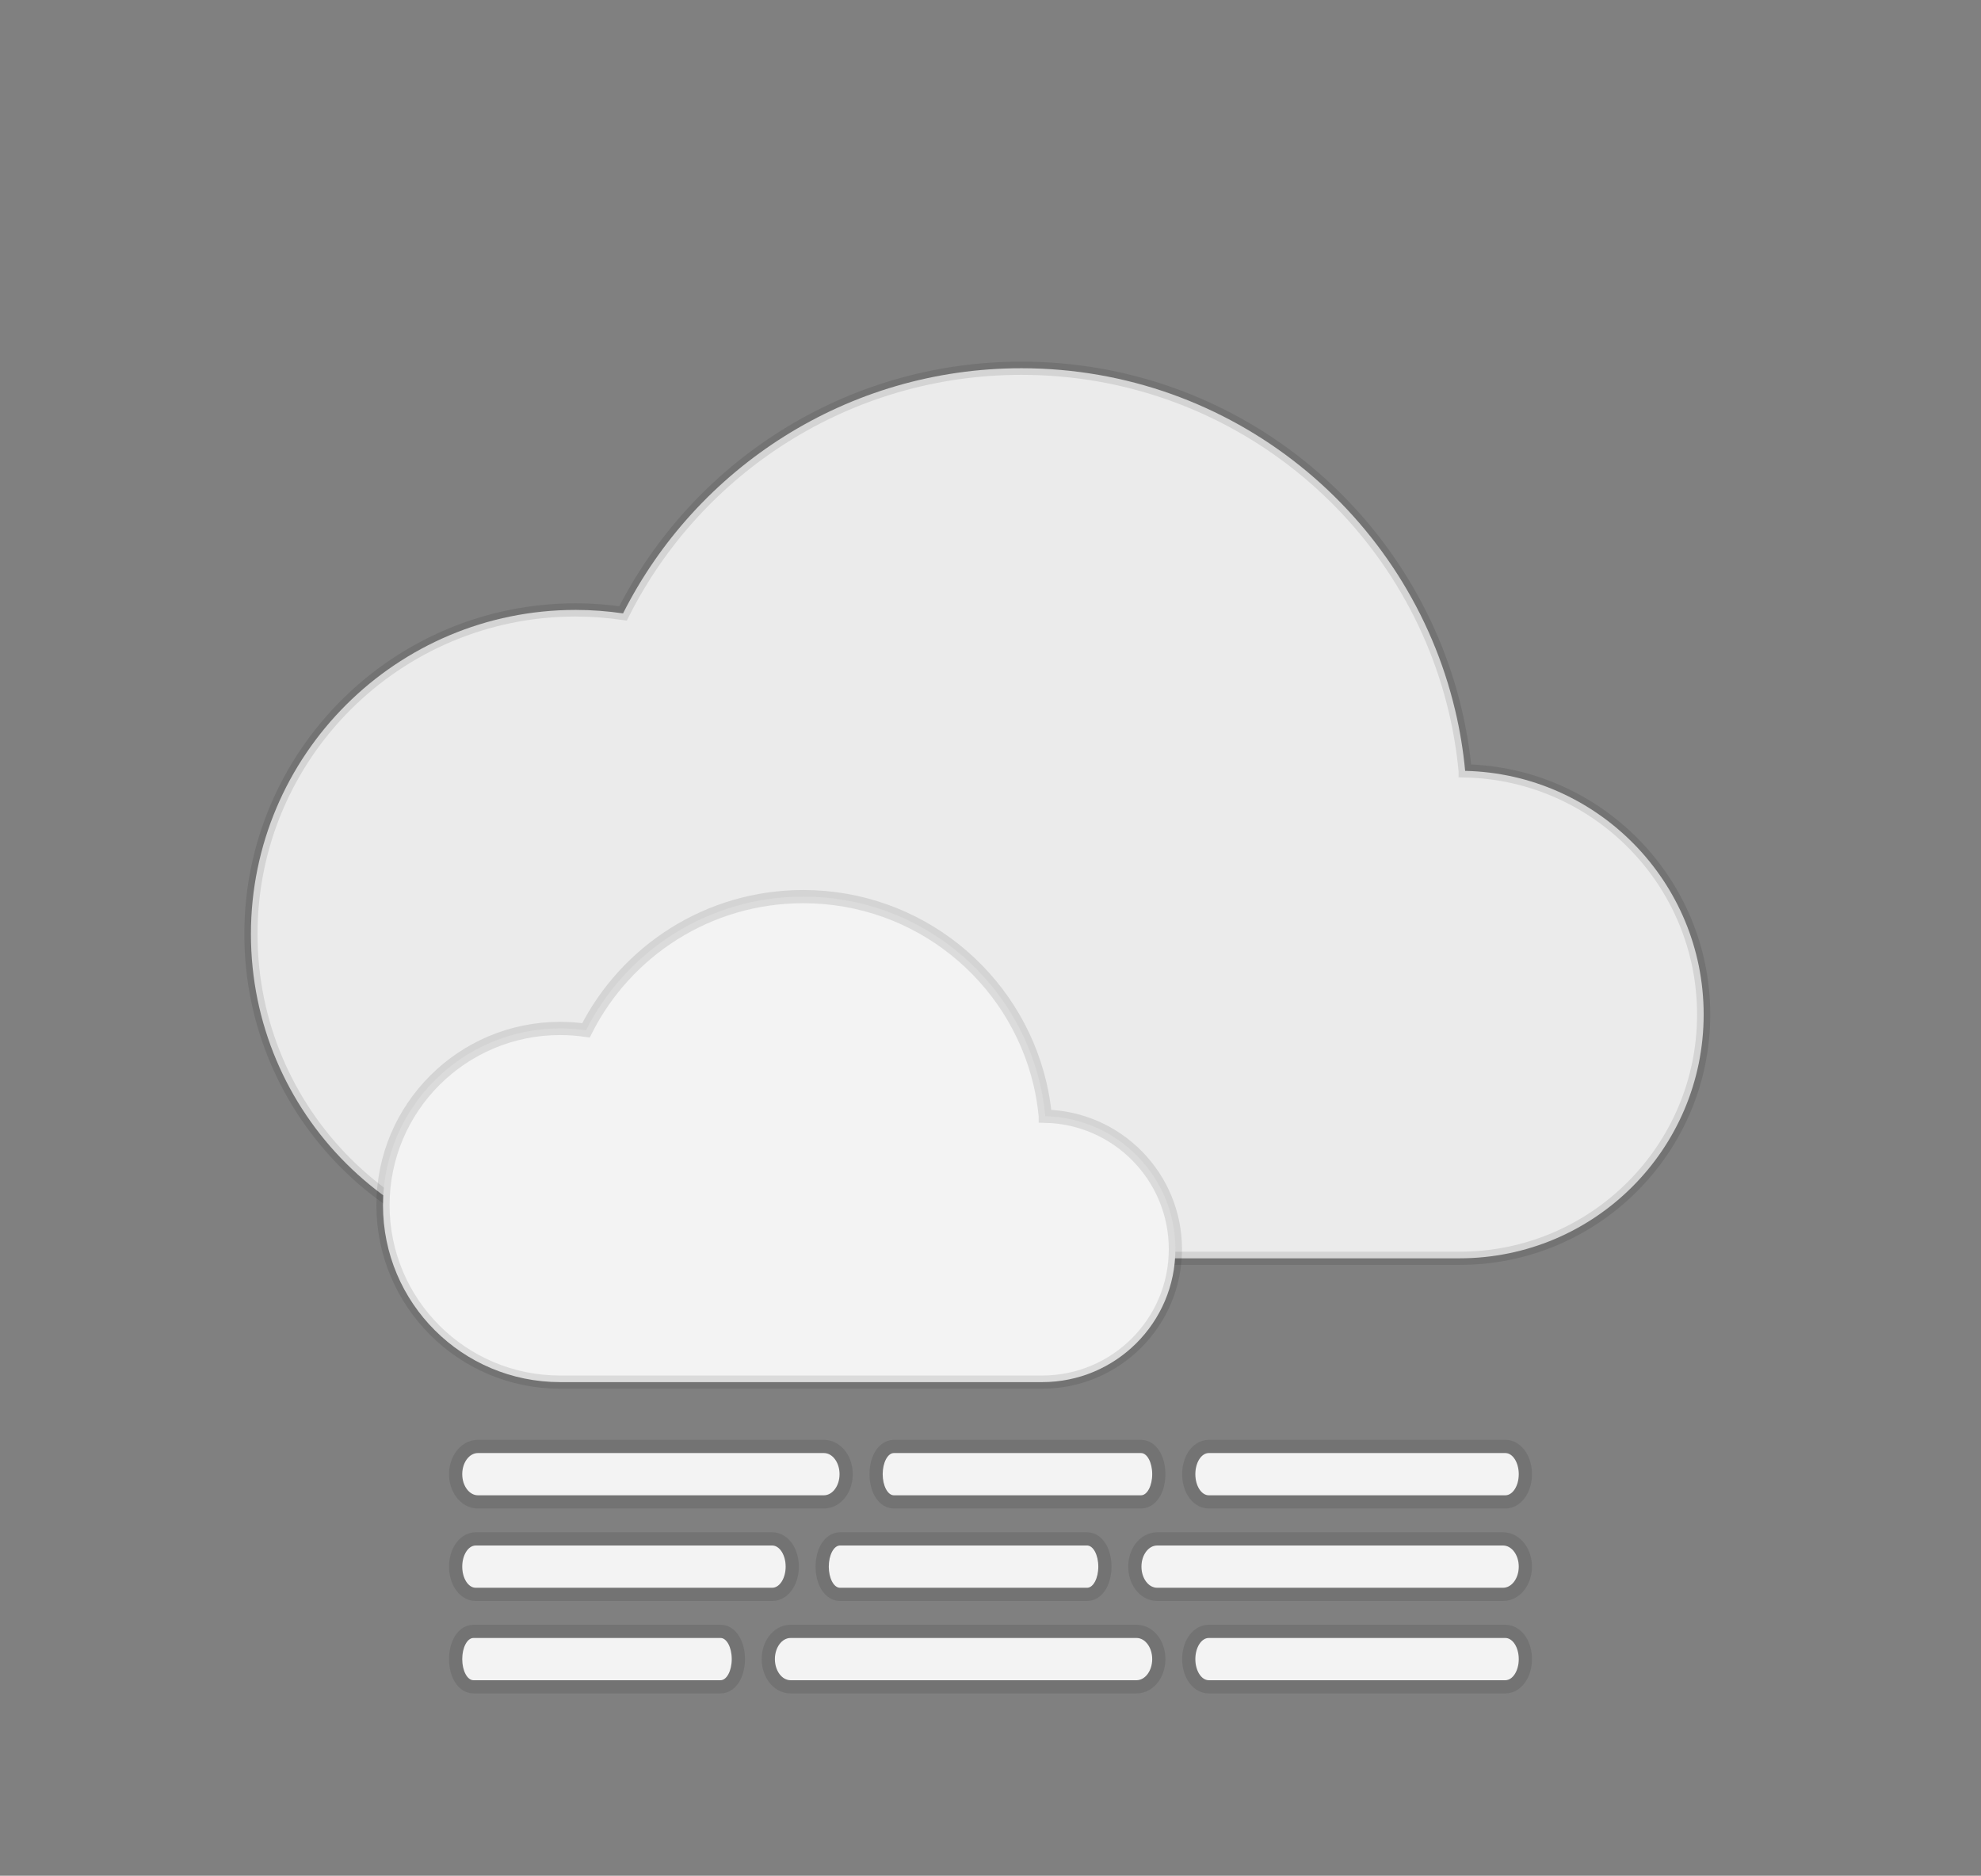<svg width="150" height="142" viewBox="0 0 150 142" fill="none" xmlns="http://www.w3.org/2000/svg">
<rect x="0" y="0" width="150" height="142" fill="#808080" stroke="none"/>
<path d="M129 76.803C129 86.996 120.722 95.259 110.507 95.259H43.589C30.01 95.259 19 84.273 19 70.716C19 57.163 30.01 46.173 43.589 46.173C44.807 46.173 46.004 46.267 47.177 46.436C52.73 35.43 64.15 27.877 77.343 27.877C93.305 27.877 106.678 38.939 110.191 53.801C110.542 55.285 110.795 56.805 110.94 58.354V58.358C120.95 58.586 129 66.756 129 76.803Z" fill="url(#paint0_linear_412_20)" stroke="black" stroke-opacity="0.1"/>
<path d="M89 94.564C89 100.124 84.485 104.631 78.913 104.631H42.412C35.005 104.631 29 98.639 29 91.244C29 83.851 35.005 77.857 42.412 77.857C43.076 77.857 43.729 77.908 44.37 78C47.398 71.997 53.627 67.877 60.823 67.877C69.53 67.877 76.824 73.911 78.741 82.018C78.932 82.827 79.07 83.656 79.149 84.501V84.503C84.609 84.627 89 89.084 89 94.564Z" fill="url(#paint1_linear_412_20)" stroke="black" stroke-opacity="0.1"/>
<path d="M62.381 113.2H36.191C35.533 113.2 35 112.484 35 111.6C35 110.716 35.533 110 36.191 110H62.381C63.038 110 63.571 110.716 63.571 111.6C63.571 112.484 63.038 113.2 62.381 113.2Z" fill="#F3F3F3"/>
<path d="M36.191 113.7H62.381C62.904 113.7 63.338 113.414 63.624 113.03C63.91 112.646 64.071 112.138 64.071 111.6C64.071 111.061 63.91 110.554 63.624 110.17C63.338 109.786 62.904 109.5 62.381 109.5H36.191C35.668 109.5 35.234 109.786 34.948 110.17C34.662 110.554 34.5 111.061 34.5 111.6C34.5 112.139 34.662 112.646 34.948 113.03C35.234 113.414 35.668 113.7 36.191 113.7Z" stroke="black" stroke-opacity="0.1"/>
<path d="M86.395 113.2H67.687C67.218 113.2 66.837 112.484 66.837 111.6C66.837 110.716 67.218 110 67.687 110H86.395C86.864 110 87.245 110.716 87.245 111.6C87.245 112.484 86.864 113.2 86.395 113.2Z" fill="#F3F3F3"/>
<path d="M67.687 113.7H86.395C86.905 113.7 87.25 113.319 87.437 112.966C87.637 112.591 87.745 112.107 87.745 111.6C87.745 111.093 87.637 110.609 87.437 110.234C87.25 109.881 86.905 109.5 86.395 109.5H67.687C67.177 109.5 66.832 109.881 66.644 110.234C66.445 110.609 66.337 111.093 66.337 111.6C66.337 112.107 66.445 112.591 66.644 112.966C66.832 113.319 67.177 113.7 67.687 113.7Z" stroke="black" stroke-opacity="0.1"/>
<path d="M113.98 113.2H91.531C90.968 113.2 90.51 112.484 90.51 111.6C90.51 110.716 90.968 110 91.531 110H113.98C114.543 110 115 110.716 115 111.6C115 112.484 114.543 113.2 113.98 113.2Z" fill="#F3F3F3"/>
<path d="M91.531 113.7H113.98C114.491 113.7 114.883 113.376 115.123 113C115.366 112.619 115.5 112.122 115.5 111.6C115.5 111.077 115.366 110.581 115.123 110.2C114.883 109.824 114.491 109.5 113.98 109.5H91.531C91.02 109.5 90.627 109.824 90.388 110.2C90.144 110.581 90.01 111.077 90.01 111.6C90.01 112.122 90.144 112.619 90.388 113C90.627 113.376 91.02 113.7 91.531 113.7Z" stroke="black" stroke-opacity="0.1"/>
<path d="M87.619 117H113.809C114.467 117 115 117.716 115 118.6C115 119.484 114.467 120.2 113.809 120.2H87.619C86.962 120.2 86.429 119.484 86.429 118.6C86.429 117.716 86.962 117 87.619 117Z" fill="#F3F3F3"/>
<path d="M113.809 116.5H87.619C87.096 116.5 86.662 116.786 86.376 117.17C86.09 117.554 85.929 118.062 85.929 118.6C85.929 119.139 86.09 119.646 86.376 120.03C86.662 120.414 87.096 120.7 87.619 120.7H113.809C114.332 120.7 114.766 120.414 115.052 120.03C115.338 119.646 115.5 119.139 115.5 118.6C115.5 118.061 115.338 117.554 115.052 117.17C114.766 116.786 114.332 116.5 113.809 116.5Z" stroke="black" stroke-opacity="0.1"/>
<path d="M63.605 117H82.313C82.782 117 83.163 117.716 83.163 118.6C83.163 119.484 82.782 120.2 82.313 120.2H63.605C63.136 120.2 62.755 119.484 62.755 118.6C62.755 117.716 63.136 117 63.605 117Z" fill="#F3F3F3"/>
<path d="M82.313 116.5H63.605C63.095 116.5 62.75 116.881 62.563 117.234C62.363 117.609 62.255 118.093 62.255 118.6C62.255 119.107 62.363 119.591 62.563 119.966C62.75 120.319 63.095 120.7 63.605 120.7H82.313C82.823 120.7 83.168 120.319 83.356 119.966C83.555 119.591 83.663 119.107 83.663 118.6C83.663 118.093 83.555 117.609 83.356 117.234C83.168 116.881 82.823 116.5 82.313 116.5Z" stroke="black" stroke-opacity="0.1"/>
<path d="M36.02 117H58.469C59.032 117 59.49 117.716 59.49 118.6C59.49 119.484 59.032 120.2 58.469 120.2H36.02C35.457 120.2 35 119.484 35 118.6C35 117.716 35.457 117 36.02 117Z" fill="#F3F3F3"/>
<path d="M58.469 116.5H36.02C35.509 116.5 35.117 116.824 34.877 117.2C34.634 117.581 34.5 118.078 34.5 118.6C34.5 119.123 34.634 119.619 34.877 120C35.117 120.376 35.509 120.7 36.02 120.7H58.469C58.98 120.7 59.373 120.376 59.612 120C59.855 119.619 59.99 119.123 59.99 118.6C59.99 118.078 59.855 117.581 59.612 117.2C59.373 116.824 58.98 116.5 58.469 116.5Z" stroke="black" stroke-opacity="0.1"/>
<path d="M86.055 127.2H59.864C59.207 127.2 58.674 126.484 58.674 125.6C58.674 124.716 59.207 124 59.864 124H86.055C86.712 124 87.245 124.716 87.245 125.6C87.245 126.484 86.712 127.2 86.055 127.2Z" fill="#F3F3F3"/>
<path d="M59.864 127.7H86.055C86.578 127.7 87.012 127.414 87.298 127.03C87.583 126.646 87.745 126.138 87.745 125.6C87.745 125.061 87.583 124.554 87.297 124.17C87.012 123.786 86.578 123.5 86.055 123.5H59.864C59.341 123.5 58.907 123.786 58.621 124.17C58.336 124.554 58.174 125.061 58.174 125.6C58.174 126.139 58.336 126.646 58.621 127.03C58.907 127.414 59.341 127.7 59.864 127.7Z" stroke="black" stroke-opacity="0.1"/>
<path d="M54.558 127.2H35.851C35.381 127.2 35 126.484 35 125.6C35 124.716 35.381 124 35.851 124H54.558C55.028 124 55.408 124.716 55.408 125.6C55.408 126.484 55.028 127.2 54.558 127.2Z" fill="#F3F3F3"/>
<path d="M35.851 127.7H54.558C55.068 127.7 55.413 127.319 55.601 126.966C55.8 126.591 55.908 126.107 55.908 125.6C55.908 125.093 55.8 124.609 55.601 124.234C55.413 123.881 55.068 123.5 54.558 123.5H35.851C35.34 123.5 34.996 123.881 34.808 124.234C34.608 124.609 34.5 125.093 34.5 125.6C34.5 126.107 34.608 126.591 34.808 126.966C34.996 127.319 35.34 127.7 35.851 127.7Z" stroke="black" stroke-opacity="0.1"/>
<path d="M113.98 127.2H91.531C90.968 127.2 90.51 126.484 90.51 125.6C90.51 124.716 90.968 124 91.531 124H113.98C114.543 124 115 124.716 115 125.6C115 126.484 114.543 127.2 113.98 127.2Z" fill="#F3F3F3"/>
<path d="M91.531 127.7H113.98C114.491 127.7 114.883 127.376 115.123 127C115.366 126.619 115.5 126.122 115.5 125.6C115.5 125.077 115.366 124.581 115.123 124.2C114.883 123.824 114.491 123.5 113.98 123.5H91.531C91.02 123.5 90.627 123.824 90.388 124.2C90.144 124.581 90.01 125.077 90.01 125.6C90.01 126.122 90.144 126.619 90.388 127C90.627 127.376 91.02 127.7 91.531 127.7Z" stroke="black" stroke-opacity="0.1"/>
<defs>
<linearGradient id="paint0_linear_412_20" x1="60.411" y1="47.91" x2="60.411" y2="115.293" gradientUnits="userSpaceOnUse">
<stop offset="1" stop-color="#EBEBEB"/>
<stop offset="1" stop-color="white" stop-opacity="0"/>
</linearGradient>
<linearGradient id="paint1_linear_412_20" x1="51.588" y1="78.804" x2="51.588" y2="115.558" gradientUnits="userSpaceOnUse">
<stop offset="1" stop-color="#F3F3F3"/>
<stop offset="1" stop-color="white" stop-opacity="0"/>
</linearGradient>
</defs>
</svg>

